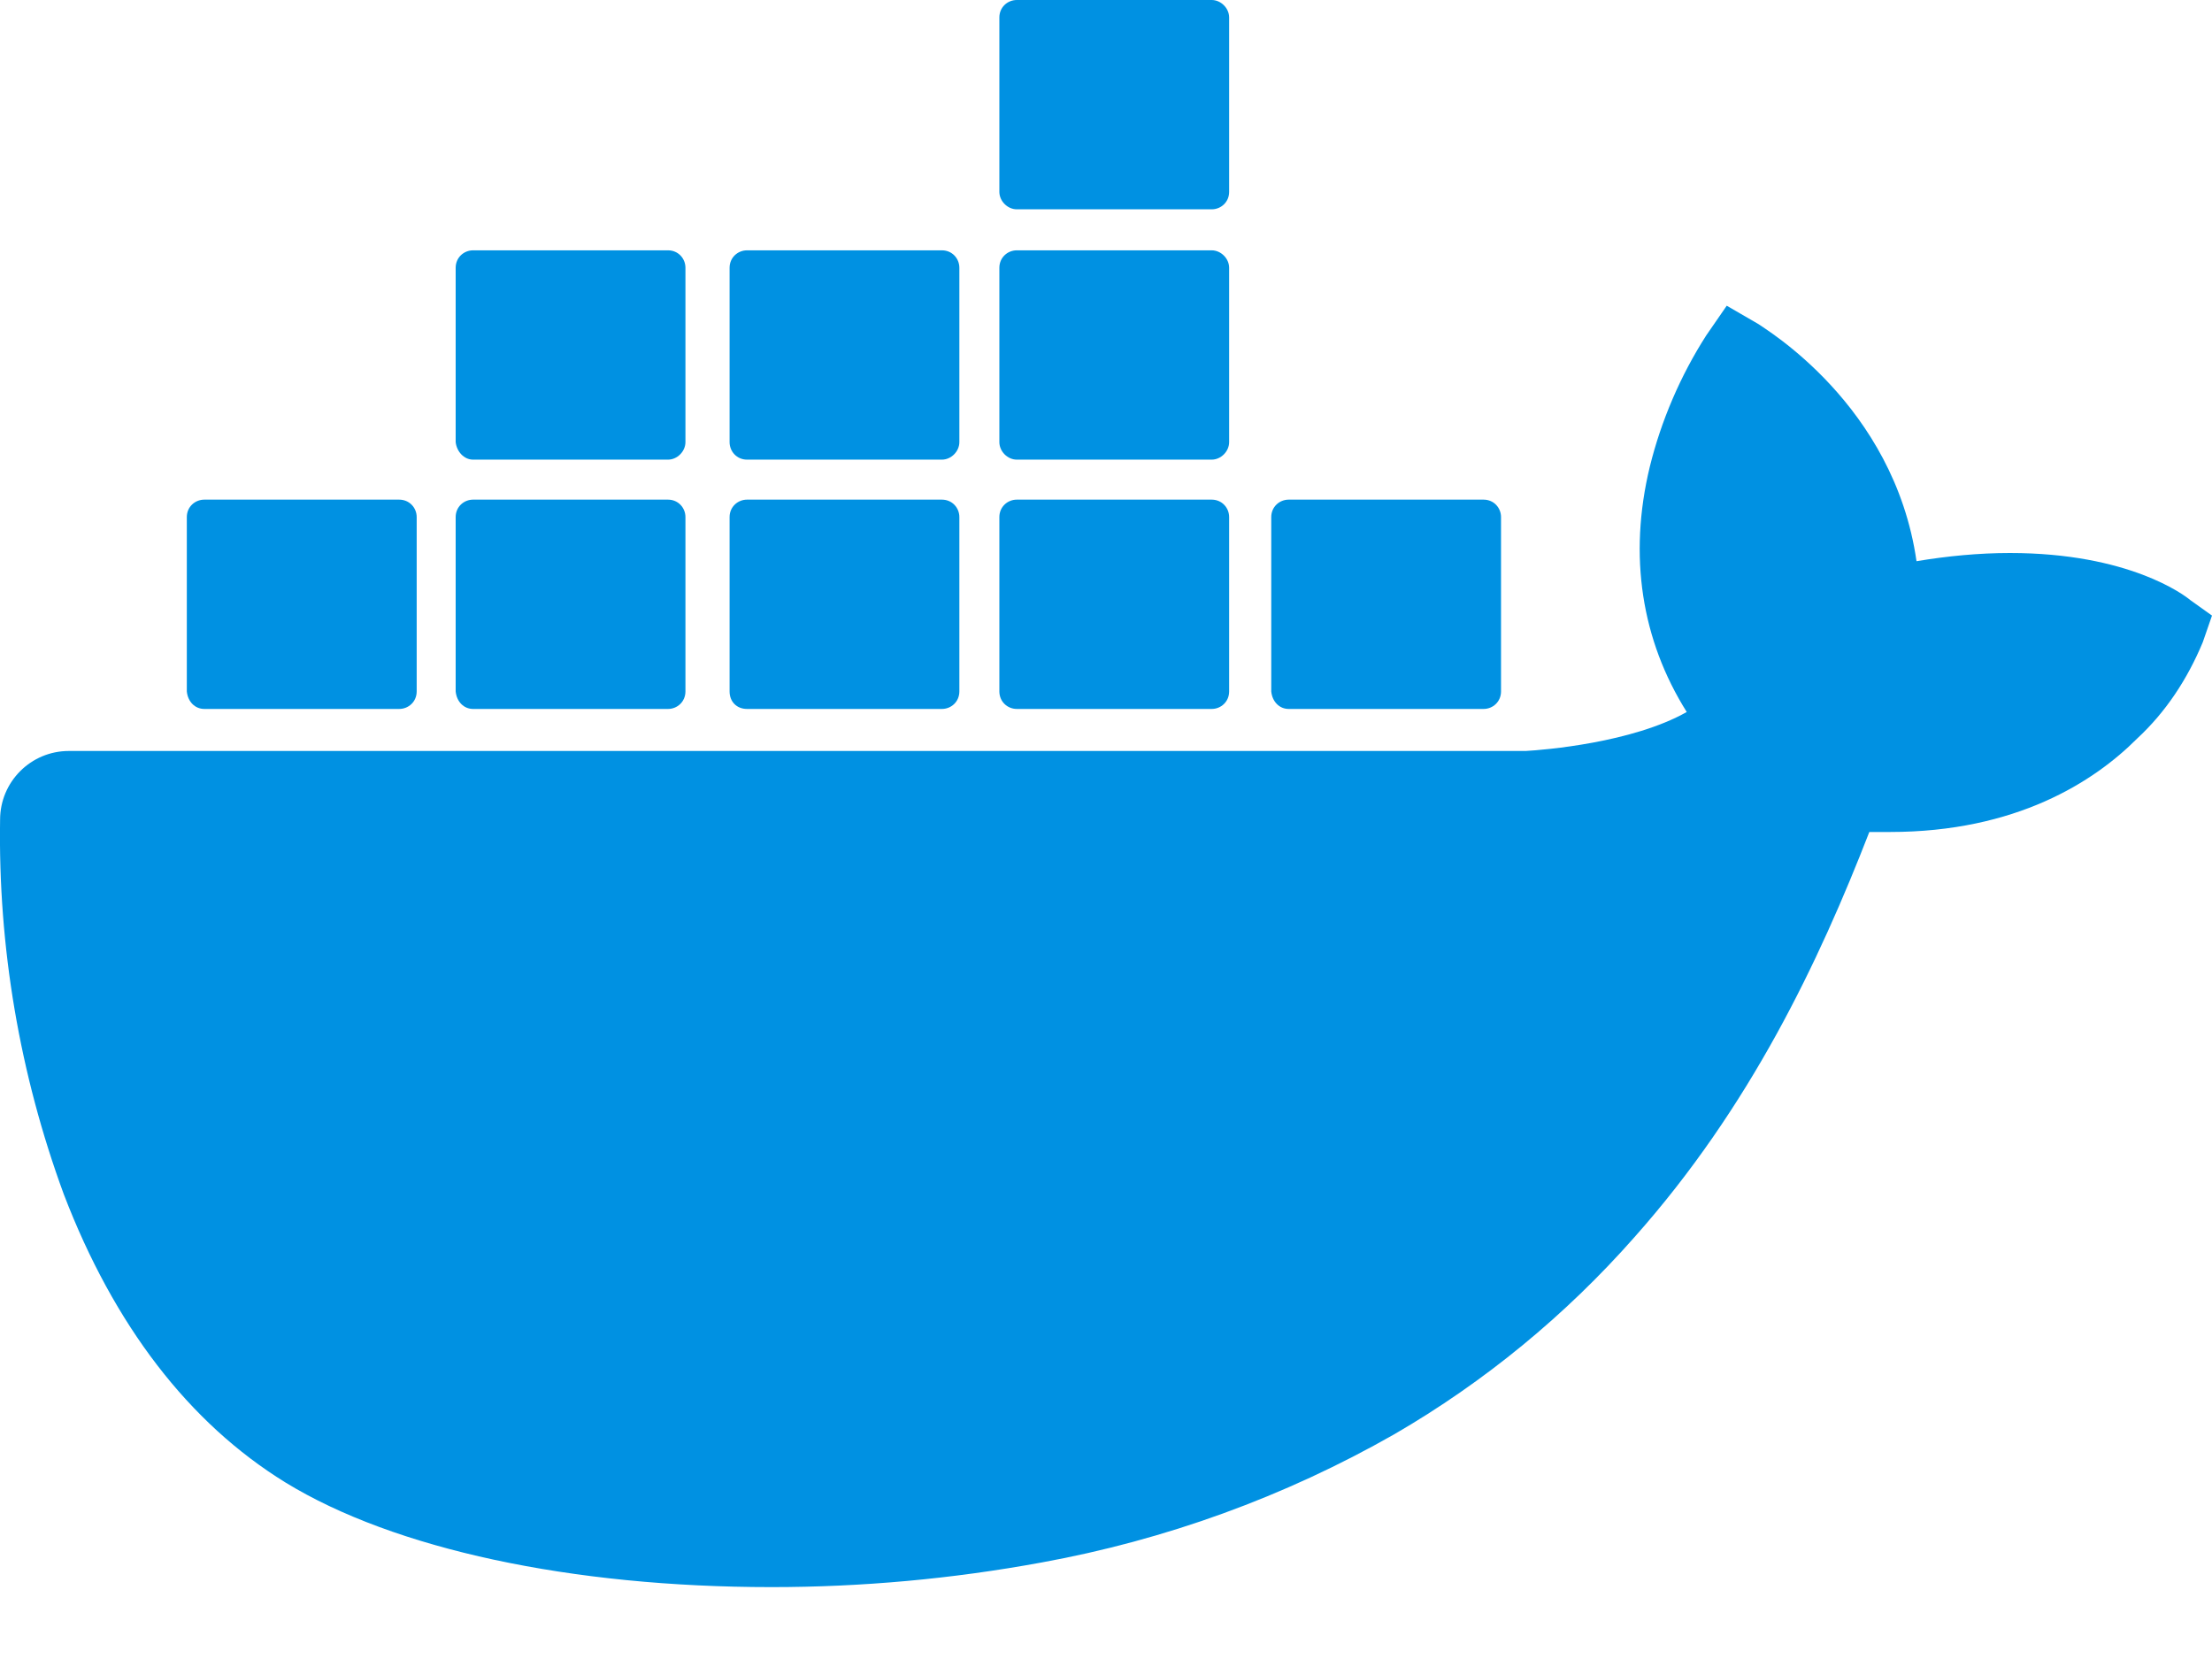 <svg width="24" height="18" viewBox="0 0 24 18" fill="none" xmlns="http://www.w3.org/2000/svg">
<path d="M23.766 6.512C23.7 6.456 23.098 6 21.807 6C21.473 6 21.128 6.033 20.794 6.089C20.549 4.386 19.136 3.562 19.08 3.517L18.735 3.317L18.512 3.64C18.234 4.074 18.023 4.564 17.9 5.065C17.666 6.033 17.811 6.946 18.301 7.725C17.711 8.059 16.754 8.137 16.553 8.148L0.747 8.148C0.335 8.148 0.001 8.482 0.001 8.894C-0.021 10.274 0.213 11.654 0.692 12.957C1.237 14.381 2.05 15.439 3.096 16.084C4.276 16.808 6.201 17.22 8.372 17.22C9.352 17.22 10.331 17.131 11.3 16.953C12.646 16.708 13.938 16.24 15.129 15.561C16.108 14.993 16.987 14.27 17.733 13.424C18.991 12.01 19.737 10.43 20.282 9.027H20.505C21.874 9.027 22.72 8.482 23.187 8.014C23.499 7.725 23.733 7.369 23.9 6.968L24 6.679L23.766 6.512Z" fill="#0091E2"/>
<path d="M2.217 7.692H4.331C4.432 7.692 4.521 7.614 4.521 7.502V5.61C4.521 5.51 4.443 5.421 4.331 5.421H2.217C2.116 5.421 2.027 5.499 2.027 5.61V7.502C2.038 7.614 2.116 7.692 2.217 7.692ZM5.133 7.692L7.248 7.692C7.348 7.692 7.437 7.614 7.437 7.502V5.61C7.437 5.51 7.359 5.421 7.248 5.421L5.133 5.421C5.033 5.421 4.944 5.499 4.944 5.61V7.502C4.955 7.614 5.033 7.692 5.133 7.692ZM8.105 7.692H10.22C10.32 7.692 10.409 7.614 10.409 7.502L10.409 5.61C10.409 5.51 10.331 5.421 10.22 5.421H8.105C8.005 5.421 7.916 5.499 7.916 5.61V7.502C7.916 7.614 7.994 7.692 8.105 7.692ZM11.032 7.692L13.147 7.692C13.247 7.692 13.336 7.614 13.336 7.502L13.336 5.61C13.336 5.51 13.258 5.421 13.147 5.421L11.032 5.421C10.932 5.421 10.843 5.499 10.843 5.61L10.843 7.502C10.843 7.614 10.932 7.692 11.032 7.692ZM5.133 4.987L7.248 4.987C7.348 4.987 7.437 4.898 7.437 4.797L7.437 2.905C7.437 2.805 7.359 2.716 7.248 2.716H5.133C5.033 2.716 4.944 2.794 4.944 2.905V4.797C4.955 4.898 5.033 4.987 5.133 4.987ZM8.105 4.987H10.22C10.32 4.987 10.409 4.898 10.409 4.797V2.905C10.409 2.805 10.331 2.716 10.22 2.716H8.105C8.005 2.716 7.916 2.794 7.916 2.905L7.916 4.797C7.916 4.898 7.994 4.987 8.105 4.987ZM11.032 4.987L13.147 4.987C13.247 4.987 13.336 4.898 13.336 4.797V2.905C13.336 2.805 13.247 2.716 13.147 2.716L11.032 2.716C10.932 2.716 10.843 2.794 10.843 2.905V4.797C10.843 4.898 10.932 4.987 11.032 4.987ZM11.032 2.271L13.147 2.271C13.247 2.271 13.336 2.193 13.336 2.082V0.189C13.336 0.089 13.247 0 13.147 0L11.032 0C10.932 0 10.843 0.078 10.843 0.189V2.082C10.843 2.182 10.932 2.271 11.032 2.271ZM13.982 7.692H16.097C16.197 7.692 16.286 7.614 16.286 7.502V5.61C16.286 5.51 16.208 5.421 16.097 5.421H13.982C13.882 5.421 13.793 5.499 13.793 5.61L13.793 7.502C13.804 7.614 13.882 7.692 13.982 7.692Z" fill="#0091E2"/>
</svg>
